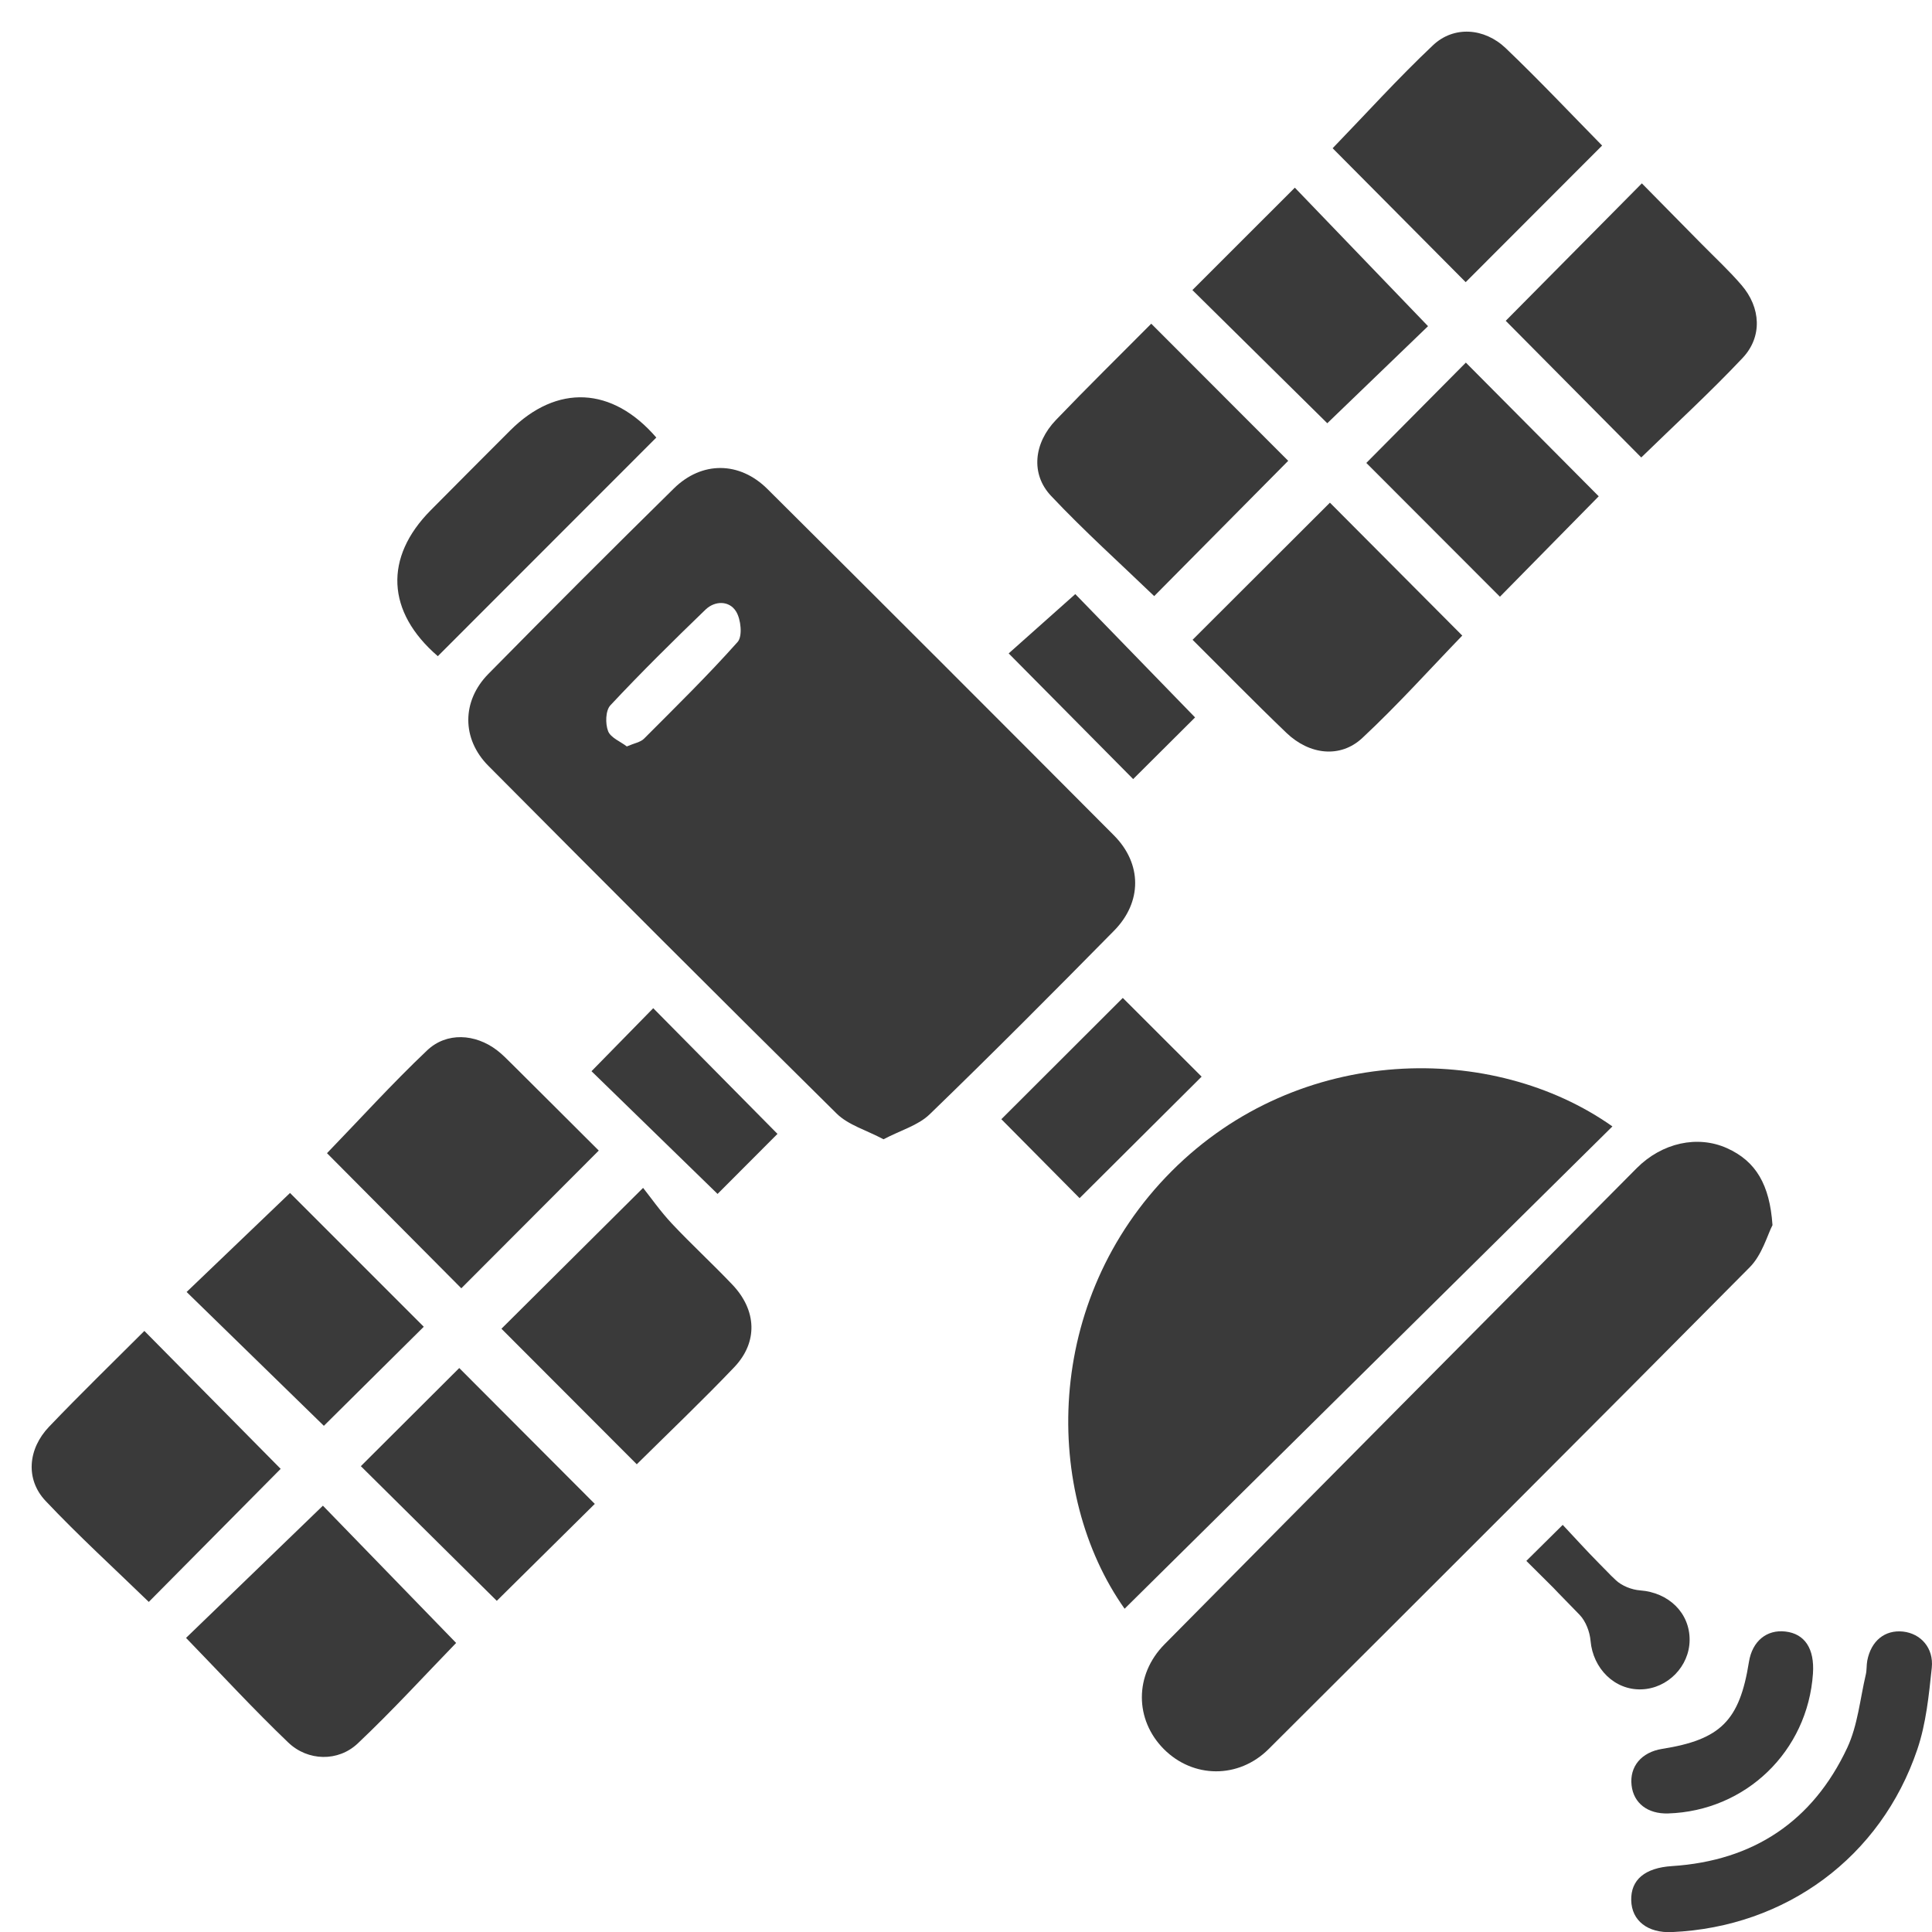 <svg width="44" height="44" viewBox="0 0 44 44" fill="none" xmlns="http://www.w3.org/2000/svg">
<g id="Group 43">
<path id="Vector" d="M38.078 44.002C37.526 44.027 37.161 43.743 37.15 43.279C37.138 42.808 37.465 42.538 38.079 42.499C39.934 42.379 41.285 41.478 42.07 39.804C42.308 39.294 42.361 38.698 42.492 38.138C42.517 38.035 42.506 37.924 42.526 37.819C42.613 37.367 42.929 37.114 43.341 37.158C43.74 37.202 44.042 37.528 43.995 37.982C43.929 38.606 43.866 39.251 43.666 39.84C42.836 42.298 40.67 43.886 38.078 44.002Z" fill="#3A3A3A"/>
<path id="Vector_2" d="M41.289 38.114C41.169 39.885 39.759 41.245 37.989 41.3C37.526 41.314 37.204 41.067 37.158 40.66C37.109 40.231 37.383 39.905 37.852 39.83C39.187 39.619 39.618 39.187 39.831 37.849C39.906 37.379 40.233 37.107 40.662 37.157C41.104 37.208 41.327 37.549 41.289 38.112V38.114Z" fill="#3A3A3A"/>
<g id="Group">
<path id="Vector_3" d="M20.121 25.946C19.733 25.739 19.319 25.623 19.052 25.359C16.395 22.735 13.755 20.091 11.123 17.442C10.512 16.828 10.514 15.967 11.121 15.349C12.518 13.93 13.928 12.52 15.348 11.123C15.983 10.499 16.841 10.504 17.477 11.136C20.114 13.758 22.745 16.389 25.369 19.025C26.012 19.671 26.014 20.543 25.374 21.194C23.987 22.602 22.593 24.004 21.172 25.378C20.912 25.63 20.514 25.74 20.122 25.946H20.121ZM14.277 16.999C14.447 16.925 14.586 16.904 14.666 16.824C15.388 16.1 16.12 15.383 16.799 14.62C16.914 14.491 16.875 14.103 16.763 13.925C16.609 13.676 16.282 13.676 16.066 13.885C15.33 14.595 14.601 15.315 13.902 16.062C13.79 16.18 13.783 16.481 13.849 16.651C13.907 16.802 14.133 16.889 14.276 17L14.277 16.999Z" fill="#3A3A3A"/>
<path id="Vector_4" d="M36.721 25.654C32.997 29.336 29.301 32.992 25.612 36.638C23.756 34.014 23.747 29.616 26.684 26.672C29.601 23.75 34.017 23.74 36.721 25.653V25.654Z" fill="#3A3A3A"/>
<path id="Vector_5" d="M40.369 27.898C40.253 28.12 40.134 28.574 39.849 28.861C36.212 32.532 32.554 36.184 28.894 39.832C28.206 40.518 27.17 40.501 26.506 39.835C25.841 39.166 25.831 38.146 26.521 37.448C30.1 33.829 33.686 30.215 37.274 26.605C37.855 26.021 38.665 25.85 39.329 26.148C39.992 26.445 40.304 26.983 40.367 27.898H40.369Z" fill="#3A3A3A"/>
<path id="Vector_6" d="M30.288 11.448C31.25 12.413 32.287 13.455 33.302 14.475C32.565 15.238 31.829 16.058 31.026 16.807C30.528 17.273 29.823 17.194 29.297 16.69C28.557 15.981 27.84 15.246 27.16 14.571C28.223 13.51 29.27 12.464 30.288 11.448Z" fill="#3A3A3A"/>
<path id="Vector_7" d="M3.388 36.482C2.605 35.722 1.79 34.979 1.036 34.18C0.577 33.693 0.633 32.998 1.119 32.491C1.838 31.739 2.585 31.014 3.288 30.311C4.339 31.375 5.38 32.429 6.392 33.452C5.442 34.41 4.407 35.455 3.388 36.483V36.482Z" fill="#3A3A3A"/>
<path id="Vector_8" d="M30.349 3.377C31.095 2.606 31.835 1.786 32.635 1.031C33.106 0.585 33.803 0.631 34.293 1.098C35.057 1.828 35.782 2.598 36.487 3.315C35.449 4.355 34.409 5.396 33.38 6.426C32.399 5.438 31.362 4.395 30.351 3.377H30.349Z" fill="#3A3A3A"/>
<path id="Vector_9" d="M26.219 7.372C27.3 8.454 28.34 9.495 29.338 10.495C28.333 11.51 27.297 12.556 26.286 13.576C25.508 12.827 24.688 12.091 23.935 11.291C23.467 10.793 23.545 10.088 24.049 9.564C24.758 8.824 25.49 8.106 26.219 7.372Z" fill="#3A3A3A"/>
<path id="Vector_10" d="M13.636 26.204C12.562 27.28 11.522 28.322 10.506 29.34C9.498 28.326 8.46 27.283 7.447 26.263C8.188 25.497 8.928 24.68 9.725 23.924C10.17 23.5 10.821 23.542 11.314 23.915C11.437 24.009 11.546 24.121 11.656 24.23C12.326 24.895 12.994 25.563 13.636 26.203V26.204Z" fill="#3A3A3A"/>
<path id="Vector_11" d="M14.503 33.349C13.447 32.291 12.416 31.26 11.42 30.261C12.435 29.253 13.475 28.218 14.646 27.053C14.82 27.272 15.041 27.589 15.302 27.867C15.749 28.343 16.231 28.785 16.68 29.258C17.236 29.843 17.265 30.566 16.722 31.137C16.005 31.889 15.251 32.607 14.503 33.347V33.349Z" fill="#3A3A3A"/>
<path id="Vector_12" d="M37.378 10.418C36.353 9.384 35.316 8.338 34.292 7.306C35.276 6.312 36.304 5.274 37.392 4.176C37.842 4.634 38.297 5.094 38.75 5.554C39.056 5.865 39.378 6.162 39.661 6.492C40.102 7.002 40.142 7.669 39.687 8.152C38.942 8.942 38.138 9.678 37.379 10.418H37.378Z" fill="#3A3A3A"/>
<path id="Vector_13" d="M4.236 37.303C5.276 36.298 6.317 35.293 7.354 34.291C8.339 35.306 9.37 36.37 10.388 37.417C9.69 38.136 8.946 38.951 8.147 39.706C7.701 40.127 7.011 40.111 6.565 39.685C5.78 38.934 5.042 38.132 4.237 37.302L4.236 37.303Z" fill="#3A3A3A"/>
<path id="Vector_14" d="M9.971 14.944C8.798 13.934 8.744 12.694 9.81 11.62C10.413 11.012 11.017 10.405 11.622 9.801C12.683 8.744 13.944 8.801 14.947 9.965C13.289 11.624 11.628 13.285 9.971 14.944Z" fill="#3A3A3A"/>
<path id="Vector_15" d="M32.523 7.428C31.789 8.135 30.995 8.899 30.228 9.639C29.218 8.642 28.171 7.607 27.156 6.606C27.922 5.84 28.699 5.064 29.489 4.274C30.469 5.294 31.48 6.345 32.523 7.429V7.428Z" fill="#3A3A3A"/>
<path id="Vector_16" d="M34.16 13.59C33.151 12.579 32.119 11.545 31.117 10.543C31.874 9.781 32.647 9.002 33.384 8.258C34.381 9.261 35.415 10.302 36.41 11.303C35.714 12.011 34.945 12.792 34.16 13.59Z" fill="#3A3A3A"/>
<path id="Vector_17" d="M6.605 27.169C7.6 28.164 8.632 29.198 9.651 30.216C8.884 30.977 8.103 31.751 7.376 32.472C6.359 31.481 5.309 30.456 4.25 29.424C5.037 28.671 5.818 27.922 6.605 27.169Z" fill="#3A3A3A"/>
<path id="Vector_18" d="M13.546 34.25C12.826 34.962 12.054 35.725 11.314 36.458C10.294 35.448 9.248 34.412 8.218 33.391C8.973 32.637 9.753 31.859 10.459 31.156C11.481 32.18 12.527 33.23 13.546 34.25Z" fill="#3A3A3A"/>
<path id="Vector_19" d="M25.572 22.728C26.15 23.306 26.787 23.942 27.366 24.52C26.439 25.444 25.49 26.389 24.587 27.287C24.042 26.736 23.403 26.092 22.805 25.489C23.66 24.636 24.612 23.685 25.572 22.726V22.728Z" fill="#3A3A3A"/>
<path id="Vector_20" d="M34.76 35.55C35.038 35.275 35.279 35.036 35.59 34.728C35.858 35.013 36.136 35.321 36.425 35.613C37.237 36.431 35.97 35.186 36.798 35.986C36.935 36.117 37.161 36.206 37.353 36.22C38.003 36.269 38.485 36.732 38.48 37.353C38.475 37.949 37.981 38.454 37.384 38.474C36.774 38.496 36.279 38.001 36.224 37.37C36.207 37.164 36.114 36.92 35.973 36.775C34.896 35.674 35.875 36.657 34.76 35.547V35.55Z" fill="#3A3A3A"/>
<path id="Vector_21" d="M24.49 13.531C25.357 14.424 26.297 15.391 27.217 16.339C26.772 16.782 26.28 17.273 25.807 17.743C24.893 16.821 23.945 15.863 22.972 14.881C23.437 14.466 23.945 14.014 24.488 13.531H24.49Z" fill="#3A3A3A"/>
<path id="Vector_22" d="M17.707 25.823C17.265 26.266 16.773 26.758 16.342 27.191C15.404 26.277 14.437 25.336 13.471 24.396C13.949 23.907 14.425 23.422 14.877 22.961C15.837 23.933 16.783 24.89 17.707 25.824V25.823Z" fill="#3A3A3A"/>
</g>
</g>
</svg>
